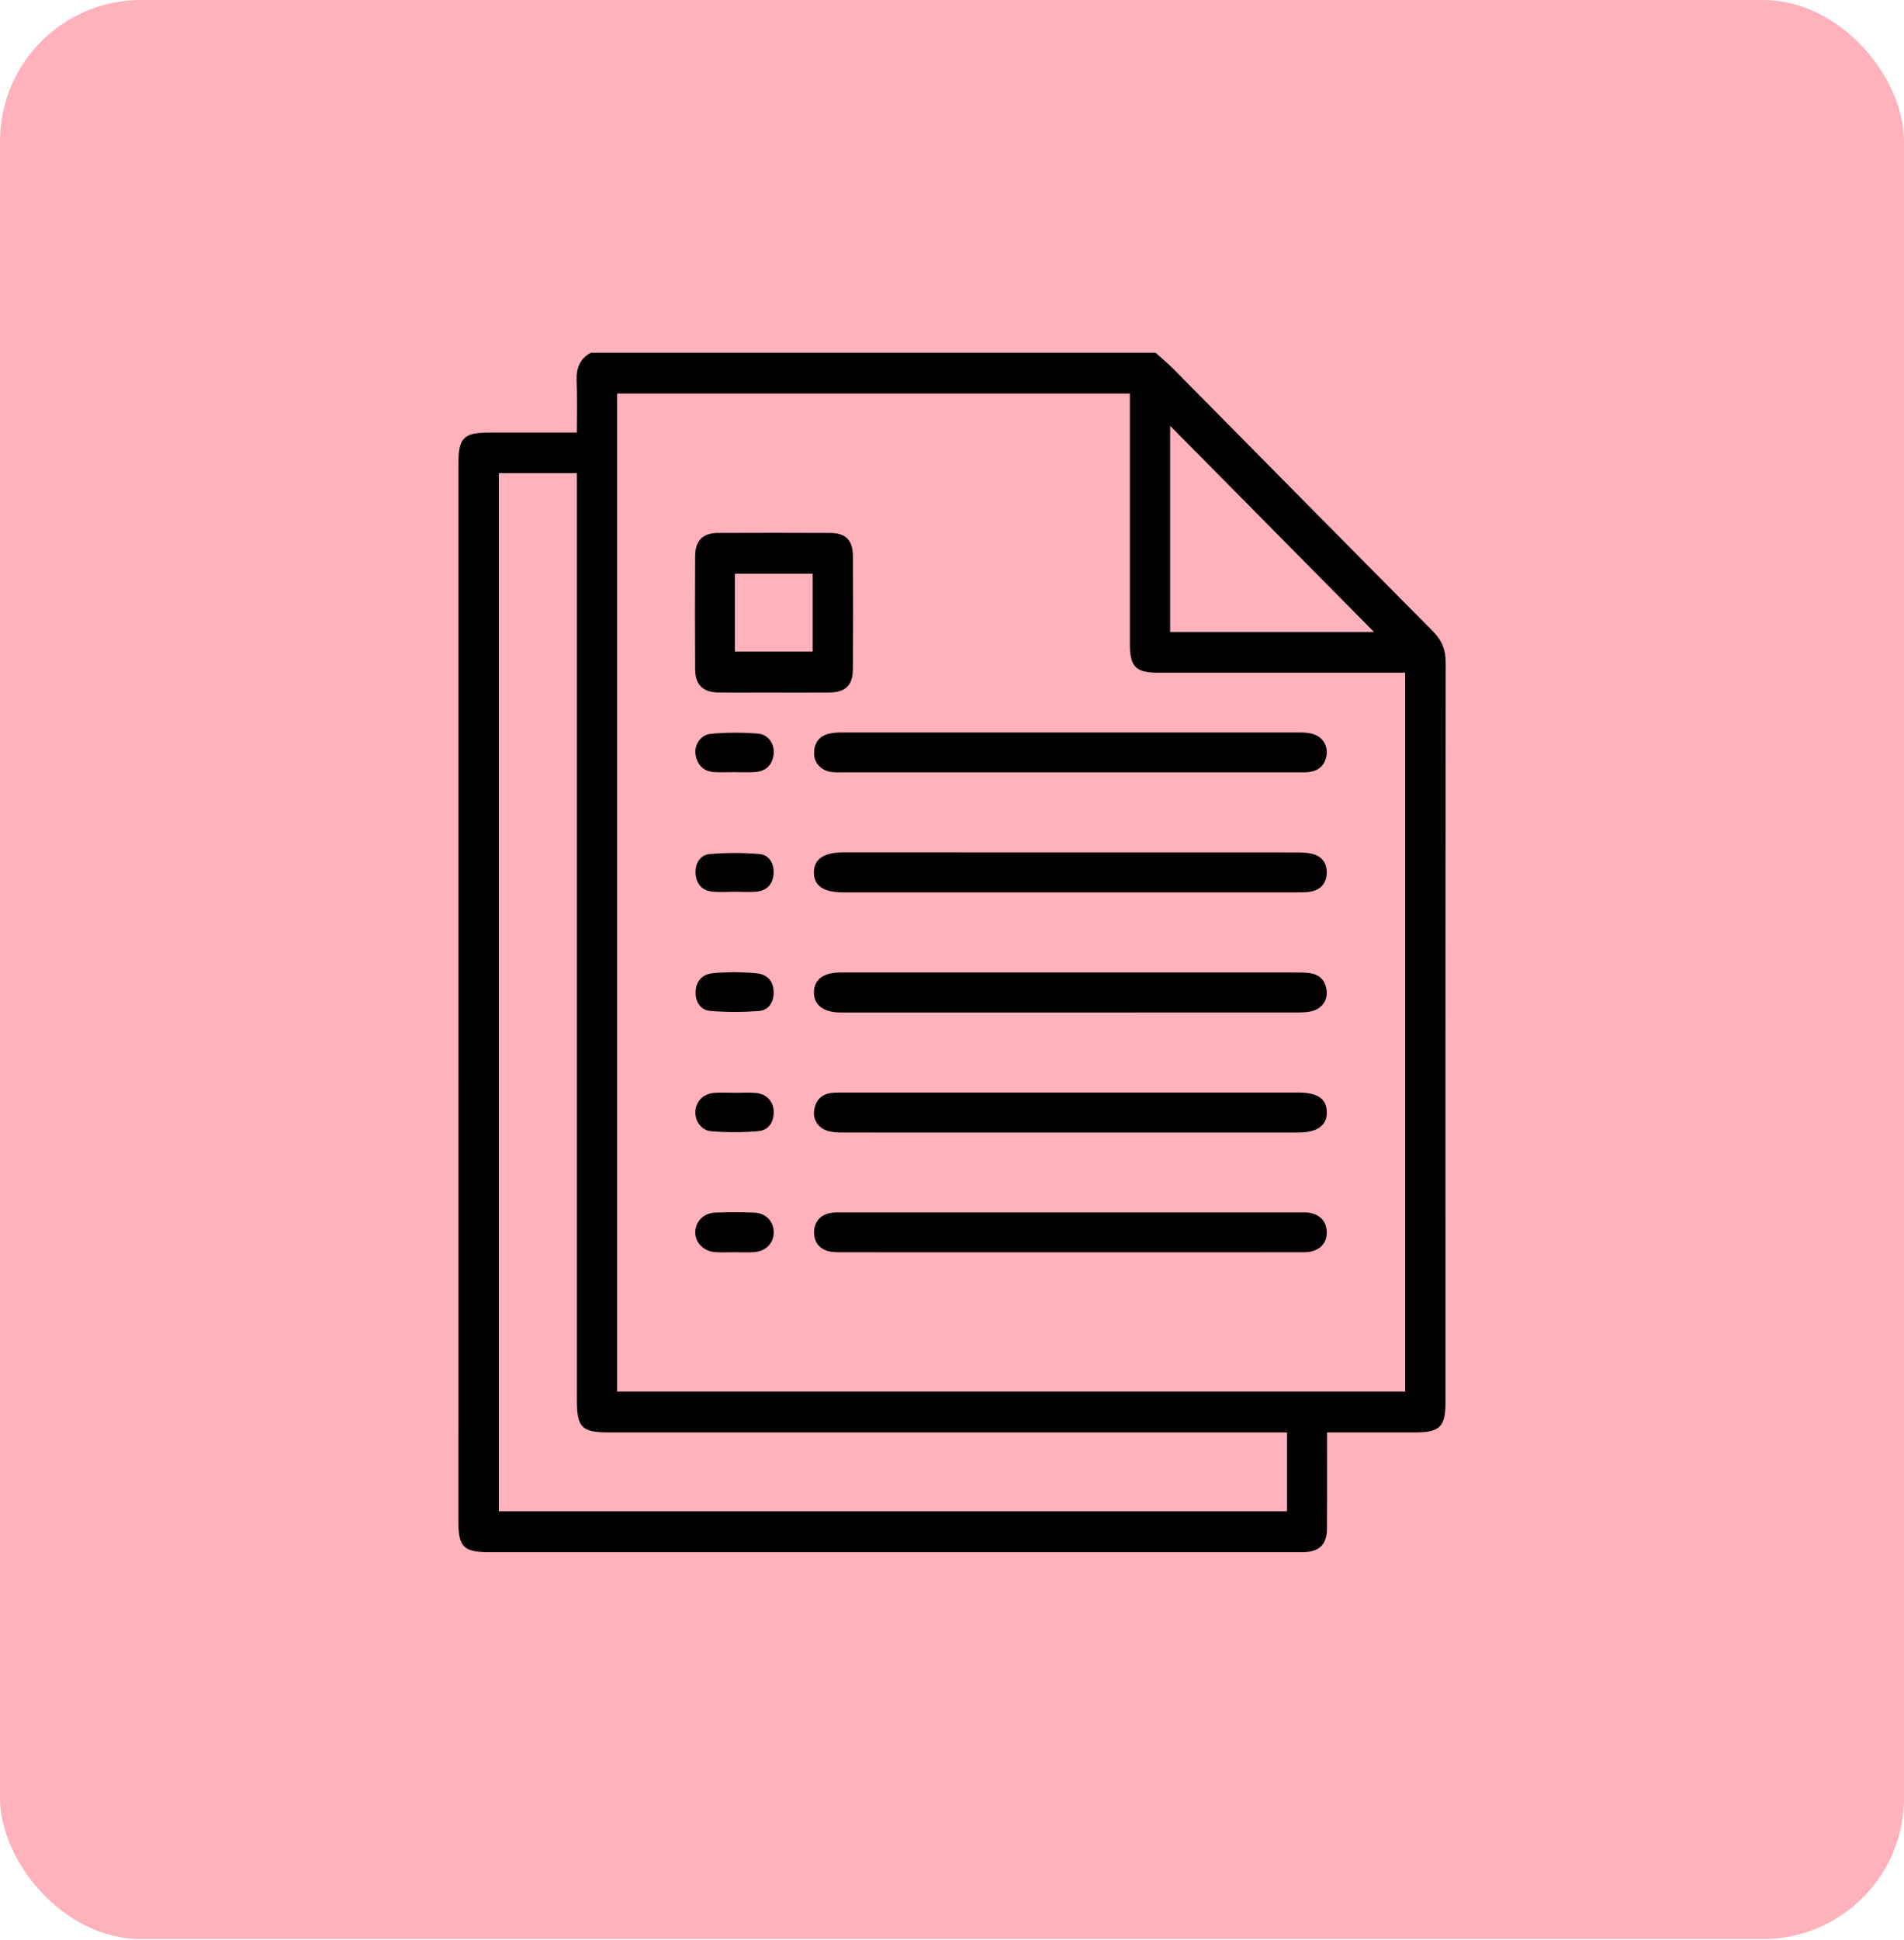 <svg width="54" height="55" viewBox="0 0 54 55" fill="none" xmlns="http://www.w3.org/2000/svg">
<rect width="54" height="54.967" rx="4" fill="#FFB1BC"/>
<g clip-path="url(#clip0_112_1702)">
<path d="M32.775 10C32.945 10.154 33.122 10.3 33.283 10.462C35.736 12.941 38.185 15.424 40.642 17.898C40.894 18.151 41.002 18.418 41.001 18.777C40.994 25.77 40.996 32.763 40.996 39.756C40.996 40.447 40.835 40.605 40.138 40.605C39.319 40.605 38.5 40.605 37.636 40.605C37.636 40.745 37.636 40.862 37.636 40.98C37.636 41.766 37.64 42.552 37.634 43.337C37.631 43.778 37.423 43.984 36.991 43.998C36.914 44.001 36.837 43.998 36.761 43.998C29.127 43.998 21.493 43.998 13.859 43.998C13.146 43.998 13 43.85 13 43.122C13.001 33.131 13.001 23.14 13.001 13.147C13.001 12.408 13.147 12.263 13.888 12.262C14.696 12.262 15.504 12.262 16.361 12.262C16.361 11.761 16.375 11.278 16.355 10.797C16.34 10.442 16.439 10.169 16.759 9.999C22.097 9.999 27.436 9.999 32.774 9.999L32.775 10ZM32.045 11.155H17.502V39.447H39.852V19.069C39.697 19.069 39.568 19.069 39.437 19.069C37.239 19.069 35.04 19.07 32.842 19.069C32.21 19.069 32.045 18.899 32.045 18.261C32.045 16.025 32.045 13.79 32.045 11.555V11.155ZM14.148 13.412V42.842H36.5V40.605H36.064C29.796 40.605 23.528 40.605 17.26 40.605C16.501 40.605 16.361 40.463 16.361 39.697C16.361 31.075 16.361 22.454 16.361 13.833V13.412H14.148ZM38.971 17.917C37.028 15.954 35.1 14.005 33.187 12.071V17.917H38.971Z" fill="black"/>
<path d="M30.35 35.499C28.195 35.499 26.041 35.499 23.886 35.498C23.756 35.498 23.621 35.499 23.496 35.468C23.229 35.4 23.087 35.198 23.088 34.934C23.09 34.653 23.246 34.452 23.528 34.39C23.644 34.364 23.767 34.37 23.887 34.37C28.207 34.37 32.527 34.37 36.847 34.37C36.956 34.37 37.069 34.363 37.174 34.386C37.45 34.448 37.619 34.627 37.628 34.917C37.637 35.209 37.477 35.399 37.205 35.473C37.081 35.506 36.944 35.498 36.813 35.498C34.659 35.5 32.505 35.499 30.35 35.499Z" fill="black"/>
<path d="M30.378 27.568C32.499 27.568 34.621 27.568 36.742 27.568C36.873 27.568 37.005 27.568 37.135 27.585C37.438 27.623 37.605 27.808 37.627 28.111C37.648 28.386 37.462 28.613 37.175 28.672C37.059 28.695 36.937 28.701 36.818 28.701C32.509 28.703 28.2 28.702 23.892 28.702C23.87 28.702 23.848 28.702 23.826 28.702C23.353 28.694 23.087 28.491 23.084 28.137C23.081 27.78 23.343 27.569 23.818 27.568C26.005 27.566 28.192 27.567 30.379 27.567L30.378 27.568Z" fill="black"/>
<path d="M30.354 30.971C32.508 30.971 34.663 30.971 36.817 30.971C37.366 30.971 37.621 31.144 37.63 31.52C37.638 31.906 37.361 32.105 36.809 32.105C32.511 32.105 28.213 32.105 23.915 32.104C23.784 32.104 23.651 32.101 23.524 32.072C23.238 32.006 23.055 31.767 23.088 31.497C23.124 31.201 23.289 31.012 23.595 30.981C23.714 30.969 23.835 30.972 23.955 30.972C26.087 30.972 28.22 30.972 30.353 30.972L30.354 30.971Z" fill="black"/>
<path d="M30.344 21.894C28.201 21.894 26.057 21.894 23.914 21.894C23.804 21.894 23.695 21.899 23.586 21.885C23.302 21.852 23.089 21.635 23.088 21.359C23.088 21.076 23.22 20.871 23.503 20.8C23.618 20.771 23.741 20.764 23.86 20.764C28.191 20.762 32.521 20.762 36.852 20.764C36.971 20.764 37.094 20.77 37.209 20.799C37.492 20.873 37.662 21.114 37.625 21.389C37.587 21.675 37.418 21.845 37.134 21.884C37.026 21.899 36.916 21.894 36.806 21.894C34.652 21.894 32.498 21.894 30.343 21.894H30.344Z" fill="black"/>
<path d="M30.378 25.296C28.224 25.296 26.07 25.296 23.916 25.296C23.353 25.296 23.081 25.109 23.084 24.728C23.087 24.35 23.365 24.162 23.925 24.162C28.213 24.162 32.499 24.162 36.786 24.164C36.938 24.164 37.095 24.169 37.24 24.21C37.503 24.284 37.639 24.481 37.627 24.755C37.617 25.028 37.467 25.212 37.201 25.27C37.064 25.299 36.918 25.295 36.776 25.296C34.644 25.297 32.511 25.297 30.378 25.297V25.296Z" fill="black"/>
<path d="M21.942 19.631C21.418 19.631 20.894 19.636 20.369 19.629C19.938 19.624 19.719 19.413 19.716 18.977C19.709 17.905 19.709 16.833 19.716 15.762C19.719 15.322 19.932 15.11 20.365 15.108C21.425 15.103 22.484 15.103 23.544 15.108C23.983 15.11 24.187 15.31 24.189 15.757C24.197 16.829 24.197 17.901 24.189 18.973C24.187 19.429 23.977 19.626 23.515 19.631C22.991 19.635 22.467 19.632 21.943 19.632L21.942 19.631ZM20.842 18.471H23.049V16.263H20.842V18.471Z" fill="black"/>
<path d="M20.829 21.888C20.633 21.888 20.434 21.9 20.239 21.885C19.934 21.861 19.767 21.668 19.725 21.374C19.689 21.114 19.878 20.826 20.159 20.802C20.603 20.762 21.053 20.76 21.496 20.796C21.801 20.821 21.978 21.098 21.94 21.39C21.901 21.693 21.718 21.864 21.418 21.886C21.222 21.9 21.025 21.889 20.828 21.889C20.828 21.889 20.828 21.888 20.828 21.887L20.829 21.888Z" fill="black"/>
<path d="M20.849 30.979C21.045 30.979 21.243 30.966 21.439 30.983C21.733 31.009 21.934 31.217 21.943 31.496C21.953 31.803 21.805 32.038 21.508 32.065C21.066 32.104 20.615 32.103 20.171 32.068C19.887 32.045 19.705 31.768 19.722 31.504C19.739 31.217 19.951 31.002 20.259 30.98C20.454 30.966 20.653 30.978 20.849 30.978C20.849 30.978 20.849 30.979 20.849 30.98V30.979Z" fill="black"/>
<path d="M20.838 35.497C20.652 35.497 20.466 35.507 20.281 35.494C19.948 35.47 19.71 35.219 19.719 34.919C19.728 34.626 19.955 34.388 20.275 34.375C20.645 34.36 21.018 34.36 21.389 34.375C21.717 34.387 21.934 34.612 21.944 34.914C21.953 35.227 21.732 35.469 21.395 35.494C21.21 35.508 21.023 35.497 20.837 35.497H20.838Z" fill="black"/>
<path d="M20.818 25.279C20.611 25.279 20.402 25.296 20.197 25.274C19.903 25.245 19.745 25.041 19.728 24.764C19.711 24.485 19.848 24.233 20.136 24.209C20.601 24.171 21.073 24.169 21.536 24.209C21.819 24.234 21.958 24.476 21.94 24.764C21.923 25.053 21.761 25.242 21.472 25.273C21.257 25.297 21.037 25.278 20.818 25.278V25.279Z" fill="black"/>
<path d="M20.85 27.558C21.061 27.569 21.282 27.563 21.496 27.595C21.784 27.638 21.938 27.833 21.942 28.122C21.947 28.409 21.803 28.64 21.516 28.66C21.062 28.694 20.601 28.694 20.147 28.657C19.858 28.634 19.718 28.388 19.729 28.11C19.741 27.832 19.897 27.628 20.189 27.591C20.405 27.564 20.625 27.567 20.85 27.557V27.558Z" fill="black"/>
</g>
<defs>
<clipPath id="clip0_112_1702">
<rect width="28" height="34" fill="white" transform="translate(13 10)"/>
</clipPath>
</defs>
</svg>
